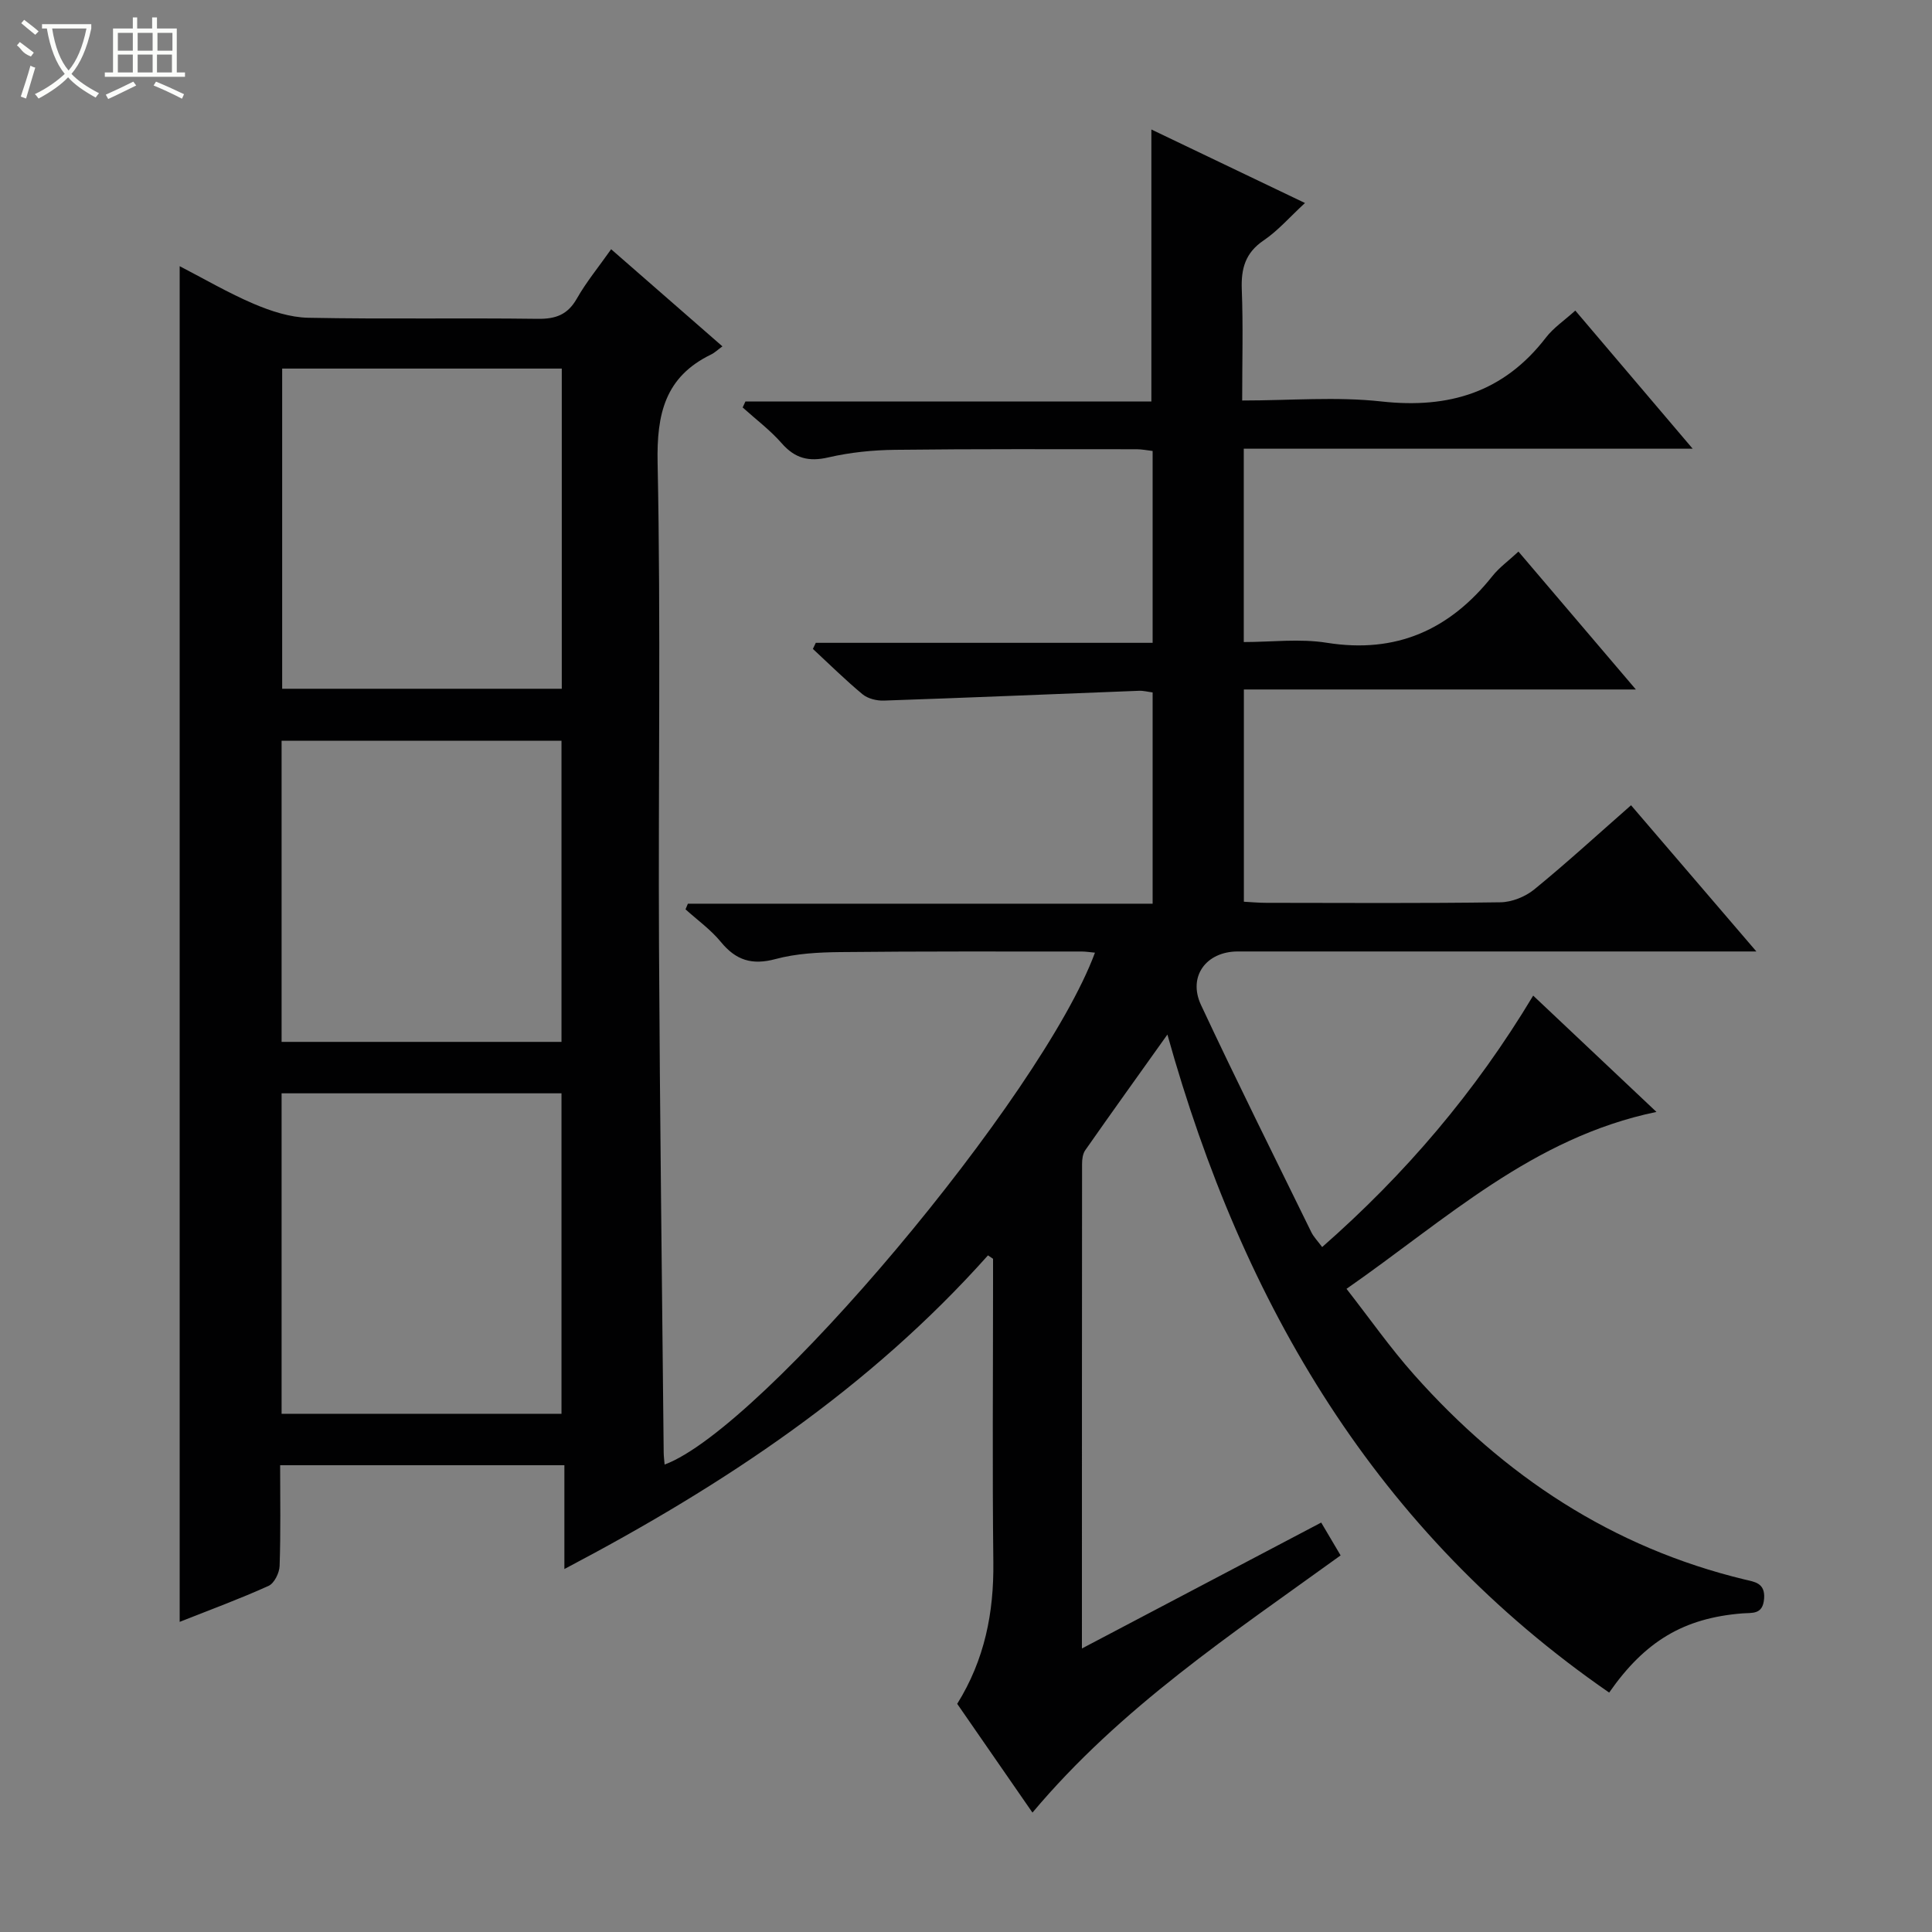 <svg enable-background="new 0 0 400 400" viewBox="0 0 400 400" xmlns="http://www.w3.org/2000/svg"><rect x="0" y="0" width="400" height="400" fill="#808080" stroke="none"/><path d="m326.15 64.3c8.06 9.49 15.86 18.67 24.3 28.6-31.51 0-62.06 0-92.94 0v40.03c5.72 0 11.59-.75 17.2.15 14.39 2.29 25.44-2.7 34.27-13.8 1.42-1.79 3.35-3.17 5.4-5.08 8.02 9.41 15.85 18.61 24.31 28.55-27.48 0-54.14 0-81.16 0v43.94c1.46.08 3.04.23 4.62.23 16.17.02 32.33.12 48.49-.11 2.38-.03 5.16-1.15 7.02-2.67 6.7-5.47 13.09-11.33 20.03-17.42 8.45 9.86 16.81 19.61 25.95 30.27-2.86 0-4.61 0-6.37 0-33.66 0-67.33 0-100.99 0-6.53 0-10.4 5.16-7.62 11.09 7.38 15.77 15.16 31.36 22.82 47 .49 1.01 1.33 1.85 2.26 3.11 17.16-15.06 31.67-32.03 43.69-52.06 8.39 7.92 16.59 15.65 25.52 24.08-25.67 5.33-43.55 22.29-64.17 36.63 4.83 6.18 9.09 12.28 14.01 17.8 18.58 20.9 40.98 35.77 68.46 42.39 1.95.47 4.24.66 3.99 3.94-.26 3.4-2.46 2.9-4.57 3.07-12.02.97-20.07 5.71-27.51 16.39-48.11-33.21-75.81-80.16-91.46-136.24-6.09 8.55-11.6 16.21-17.01 23.95-.52.74-.66 1.87-.66 2.82-.03 33.19-.03 66.34-.03 100.34 16.76-8.82 33.01-17.37 49.54-26.07 1.42 2.41 2.66 4.51 4.02 6.8-22.5 16.27-45.47 31.42-63.8 53.25-5.31-7.67-10.46-15.11-15.58-22.52 5.7-9.16 7.6-18.9 7.48-29.3-.22-19.16-.06-38.33-.06-57.49 0-1.78 0-3.57 0-5.35-.35-.24-.7-.47-1.05-.71-24.52 27.49-54.46 47.47-87.7 64.94 0-7.79 0-14.47 0-21.49-19.87 0-39.07 0-58.85 0 0 6.98.13 13.93-.11 20.86-.05 1.44-1.11 3.59-2.29 4.12-5.88 2.66-11.95 4.9-18.4 7.45 0-93.77 0-187.05 0-280.68 5.09 2.63 10.09 5.56 15.37 7.81 3.53 1.5 7.47 2.79 11.25 2.87 15.83.31 31.66.01 47.49.22 3.74.05 6.21-.84 8.12-4.19 1.96-3.45 4.52-6.55 7.1-10.22 7.66 6.69 15.12 13.2 23.04 20.11-1 .73-1.62 1.34-2.36 1.69-9.52 4.63-11.27 12.29-11.06 22.43.68 33.32.12 66.66.29 99.99.17 34.97.63 69.95.97 104.92.01.81.12 1.62.19 2.48 20.19-7.44 78.11-76.26 89.1-105.98-1.01-.09-1.9-.24-2.79-.24-16.66.01-33.33-.06-49.99.12-4.47.05-9.08.29-13.35 1.44-4.86 1.31-8.2.27-11.32-3.54-2.08-2.54-4.85-4.52-7.32-6.75.16-.39.33-.78.49-1.17h96.22c0-14.92 0-29.17 0-43.74-.96-.12-1.91-.38-2.84-.34-17.6.68-35.2 1.43-52.81 2.03-1.48.05-3.31-.4-4.41-1.31-3.57-2.96-6.87-6.23-10.28-9.39.2-.42.4-.84.6-1.26h69.74c0-13.57 0-26.49 0-39.72-1.11-.13-2.22-.36-3.32-.36-16.67 0-33.33-.08-49.99.12-4.62.05-9.33.53-13.83 1.57-4.06.94-6.91.21-9.66-2.93-2.39-2.73-5.37-4.96-8.08-7.41.19-.41.38-.82.57-1.23h84.05c0-19.02 0-37.4 0-56.32 10.46 5.01 20.87 9.99 31.8 15.22-3.18 2.93-5.59 5.74-8.55 7.74-3.83 2.59-4.7 5.87-4.53 10.2.29 7.45.08 14.91.08 22.95 9.97 0 19.5-.83 28.84.2 13.96 1.54 25.32-1.89 34.04-13.22 1.56-2.04 3.83-3.55 6.09-5.6zm-209.84 12.01c-19.51 0-38.73 0-57.89 0v66.29h57.89c0-22.26 0-44.19 0-66.29zm-.06 150.05c-19.54 0-38.77 0-57.95 0v66.35h57.95c0-22.23 0-44.29 0-66.35zm0-73c-19.54 0-38.77 0-57.95 0v62.35h57.95c0-20.89 0-41.63 0-62.35z" fill="#010102"/><g fill="#fbfcfa"><path d="m6.4 11.7c-2-.8-1.9-1.6-2.9-2.3l.6-.7c.9.7 1.9 1.4 2.9 2.2zm-2.1 8.3c.7-2.1 1.4-4.2 2-6.4.2.1.6.3 1 .4-.7 2.3-1.3 4.4-1.9 6.4zm3-12.8c-1.1-.9-2.1-1.7-2.9-2.4l.6-.7c1 .8 2 1.5 3 2.4zm1.4-1.3v-.9h10.2v.9c-.9 4.2-2.3 7.3-4.1 9.4 1.3 1.4 3.2 2.7 5.7 4-.2.2-.4.5-.7.9-2.5-1.4-4.4-2.7-5.7-4.2-1.4 1.5-3.5 3-6.1 4.4 0 0 0 0-.1-.1-.3-.4-.5-.7-.7-.8 2.7-1.3 4.7-2.8 6.2-4.2-1.8-2.2-3-5.3-3.7-9.4zm9.2 0h-7.1c.6 3.8 1.7 6.7 3.4 8.7 1.7-2 2.9-4.8 3.7-8.7z"/><path d="m31.6 3.6h.9v2.3h4.1v9.1h1.7v.9h-16.6v-.9h1.7v-9.1h4.1v-2.3h.9v2.3h3.1v-2.3zm-4 13.3.6.8c-1.9.9-3.8 1.9-5.8 2.8-.2-.3-.3-.6-.5-.9 2-.9 3.9-1.8 5.7-2.7zm-3.2-10.1v3.7h3.1v-3.7zm0 4.5v3.7h3.1v-3.7zm4.1-4.5v3.7h3.1v-3.7zm0 4.5v3.7h3.1v-3.7zm9.1 9.1c-2.1-1.1-4.1-2-5.8-2.7l.5-.8c2.2.9 4.1 1.8 5.8 2.6l-.4.9zm-1.9-13.6h-3.1v3.7h3.1zm-3.2 4.5v3.7h3.1v-3.7z"/></g></svg>